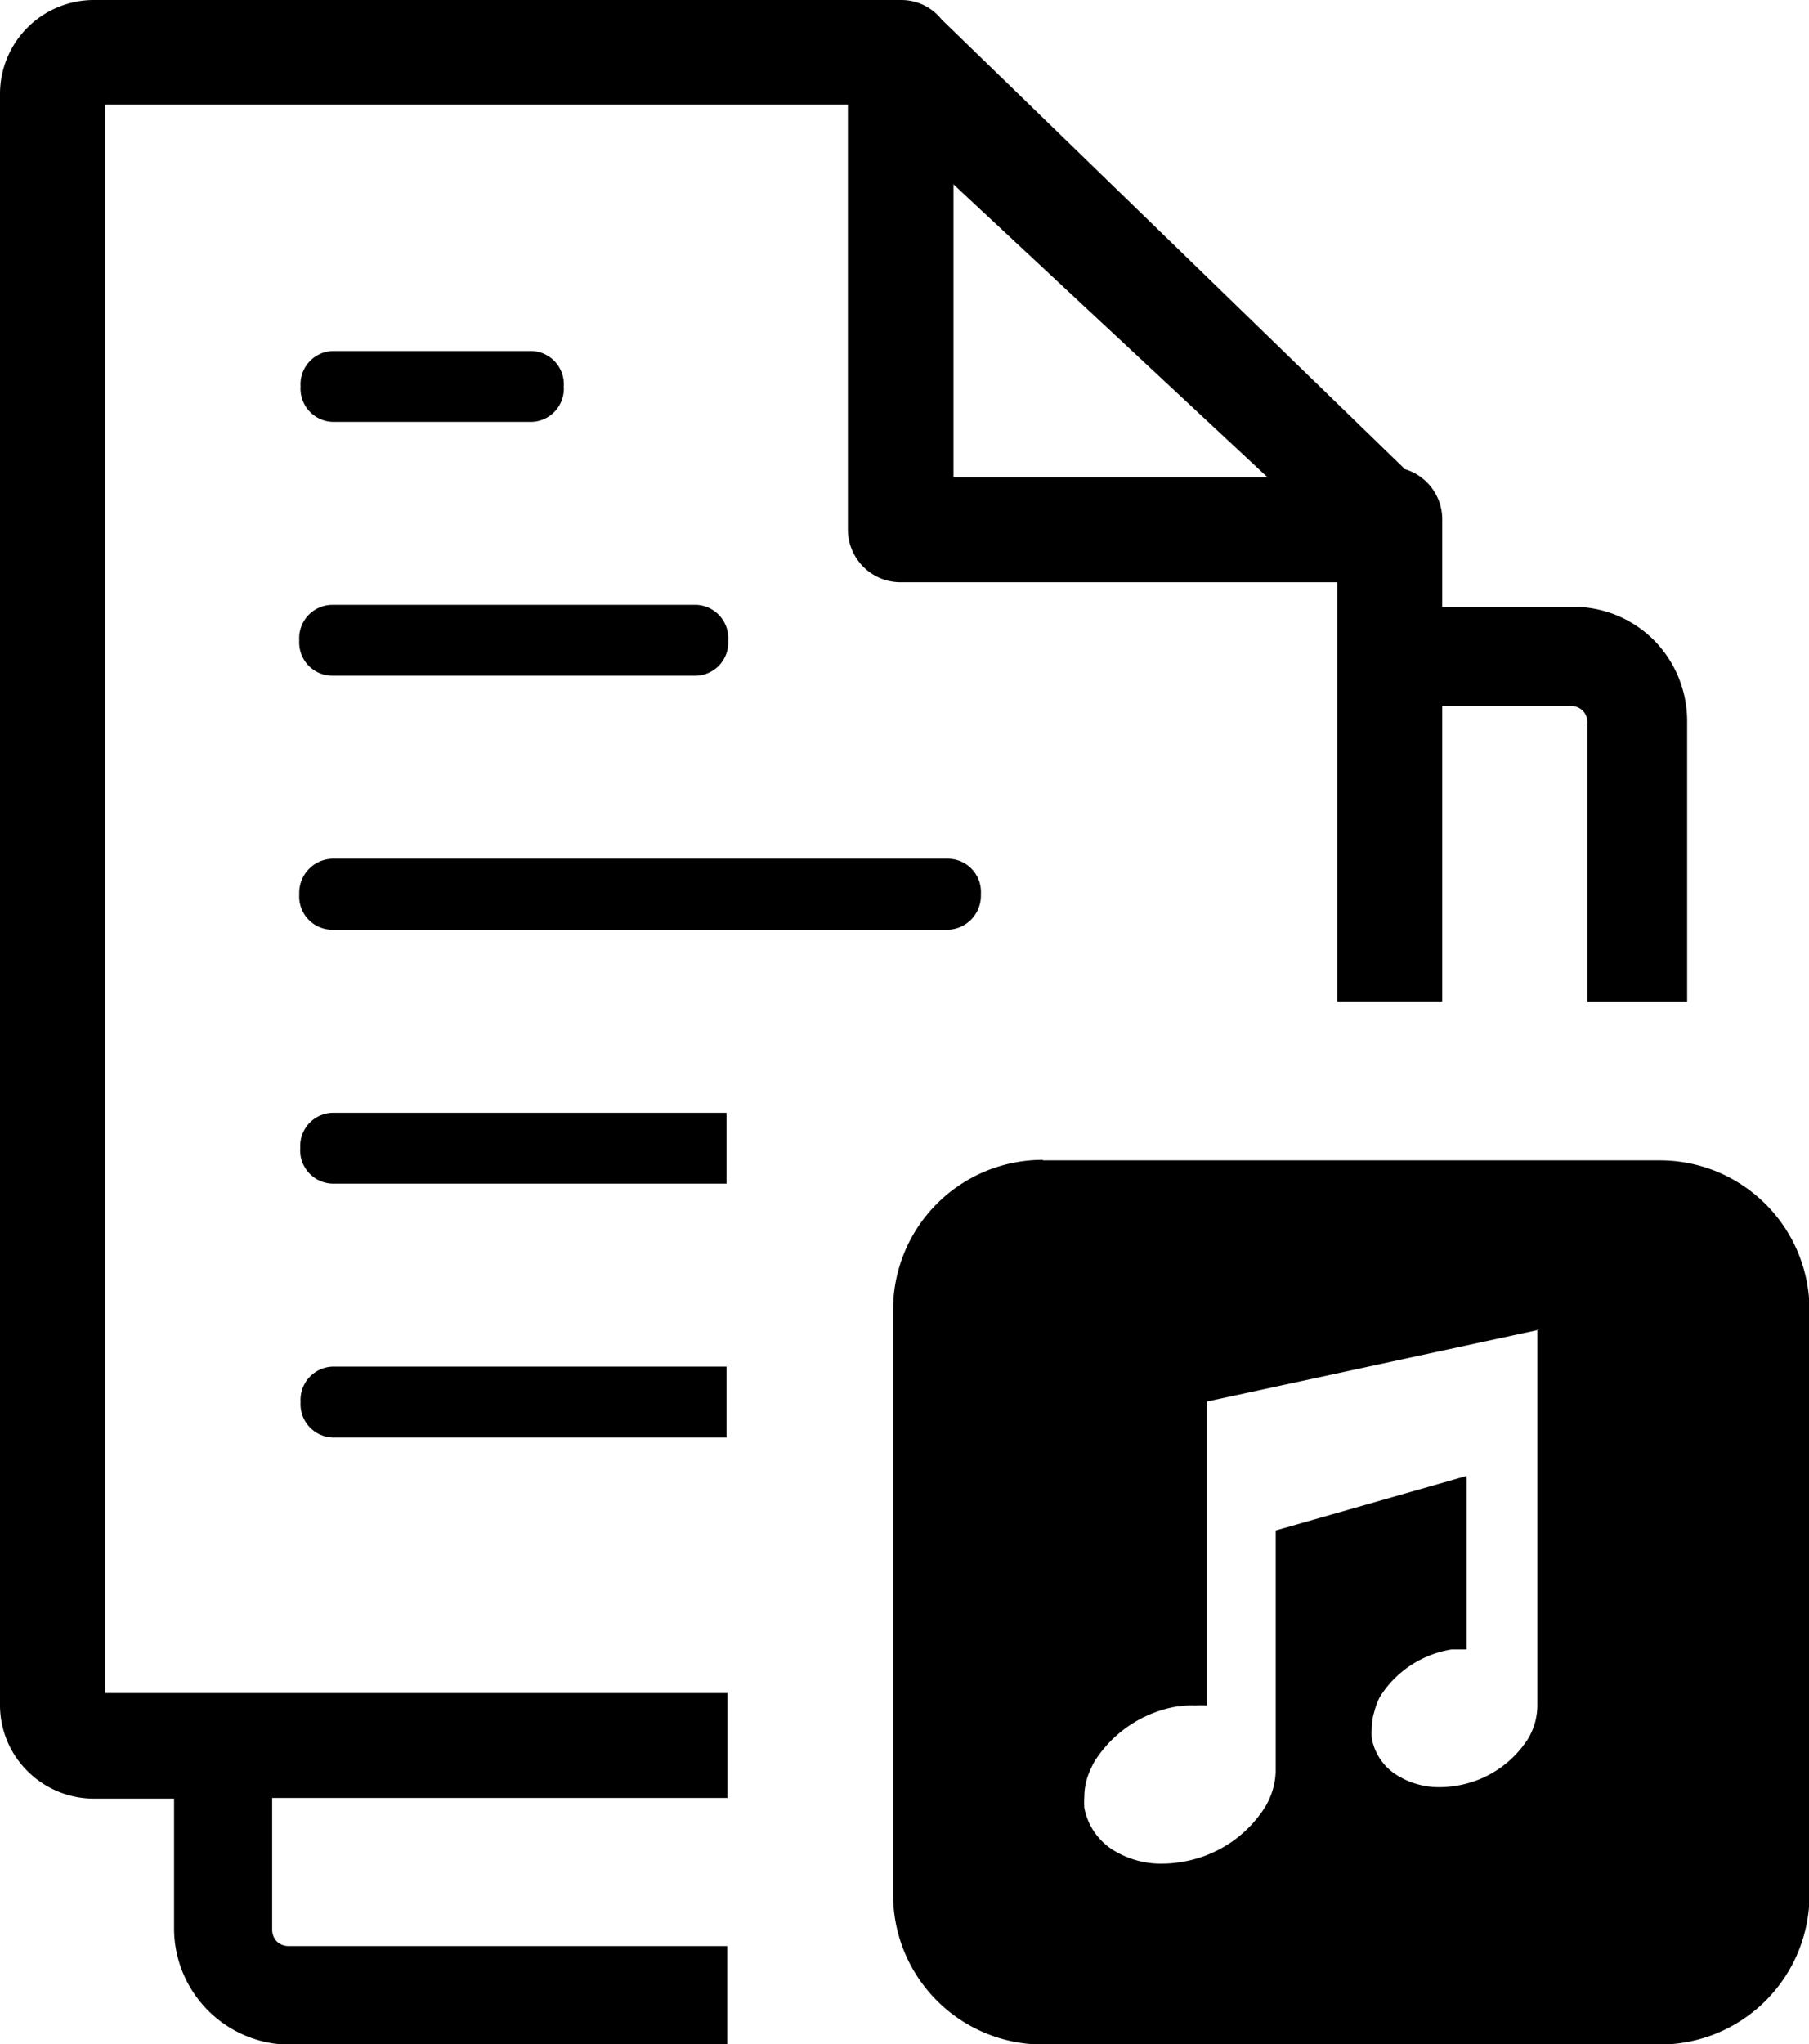 <svg id="Layer_1" data-name="Layer 1" xmlns="http://www.w3.org/2000/svg" viewBox="0 0 108.81 122.88"><defs><style>.cls-1{fill-rule:evenodd;}</style></defs><title>music-files</title><path class="cls-1" d="M84.46,28.19a3.15,3.15,0,0,1,2.29,3v5.29H94.6a6.82,6.82,0,0,1,4.88,2,6.91,6.91,0,0,1,2,4.88V60.21h-6V43.42a1,1,0,0,0-.28-.7,1,1,0,0,0-.71-.28H86.75V60.2H80.44V35H54.21A3.17,3.17,0,0,1,51,31.83V6.29H6.32v95.48H43.76v6.31H16.37V116a1,1,0,0,0,.28.7,1,1,0,0,0,.7.28H43.74v5.93H17.39A7,7,0,0,1,10.47,116v-7.88H5.66a5.66,5.66,0,0,1-4-1.65,5.6,5.6,0,0,1-1.66-4V5.65A5.65,5.65,0,0,1,5.66,0H54.21a3.09,3.09,0,0,1,2.42,1.16l27.83,27ZM62.72,69.75H99.84a9,9,0,0,1,9,9V113.9a9,9,0,0,1-9,9H62.72a9,9,0,0,1-9-9V78.72a9,9,0,0,1,9-9ZM92.47,79.93v22.65h0a4.16,4.16,0,0,1-.15,1,4.3,4.3,0,0,1-.39.91,6.29,6.29,0,0,1-4.31,2.85,6.38,6.38,0,0,1-1,.09,4.79,4.79,0,0,1-2.64-.75,3.3,3.3,0,0,1-1.47-2.2h0a3.66,3.66,0,0,1,0-.57v0h0a3.3,3.3,0,0,1,.15-1A4.07,4.07,0,0,1,83,102a6.25,6.25,0,0,1,4.31-2.85h0l.26,0h.06l.26,0h.33V88.72L76.73,92v14.47h0a4.24,4.24,0,0,1-.18,1.13,4.51,4.51,0,0,1-.44,1,7.3,7.3,0,0,1-5,3.32,7.47,7.47,0,0,1-1.22.11,5.47,5.47,0,0,1-3-.86,3.84,3.84,0,0,1-1.67-2.5,4.74,4.74,0,0,1,0-.65v0h0a3.92,3.92,0,0,1,.17-1.13,5.6,5.6,0,0,1,.44-1,7.33,7.33,0,0,1,5-3.32h.12a4,4,0,0,1,.47-.05,3.55,3.55,0,0,1,.46,0h0a5.56,5.56,0,0,1,.71,0V84.25l20-4.32ZM20,51.62A2.05,2.05,0,0,0,18,53.76,2,2,0,0,0,20,55.89H57A2.05,2.05,0,0,0,59,53.76,2,2,0,0,0,57,51.62Zm0,15.27A2,2,0,0,0,18.06,69,2,2,0,0,0,20,71.15h23.7V66.89Zm0,15.26a2,2,0,0,0-1.92,2.13A2,2,0,0,0,20,86.41h23.7V82.15Zm0-45.79A2,2,0,0,0,18,38.49,2,2,0,0,0,20,40.62H41.89a2,2,0,0,0,1.91-2.13,2,2,0,0,0-1.91-2.13ZM20,21.1a2,2,0,0,0-1.92,2.13A2,2,0,0,0,20,25.36H32a2,2,0,0,0,1.91-2.13A2,2,0,0,0,32,21.1Zm37.37-10L76.24,28.69H57.35V11.06Z"/></svg>